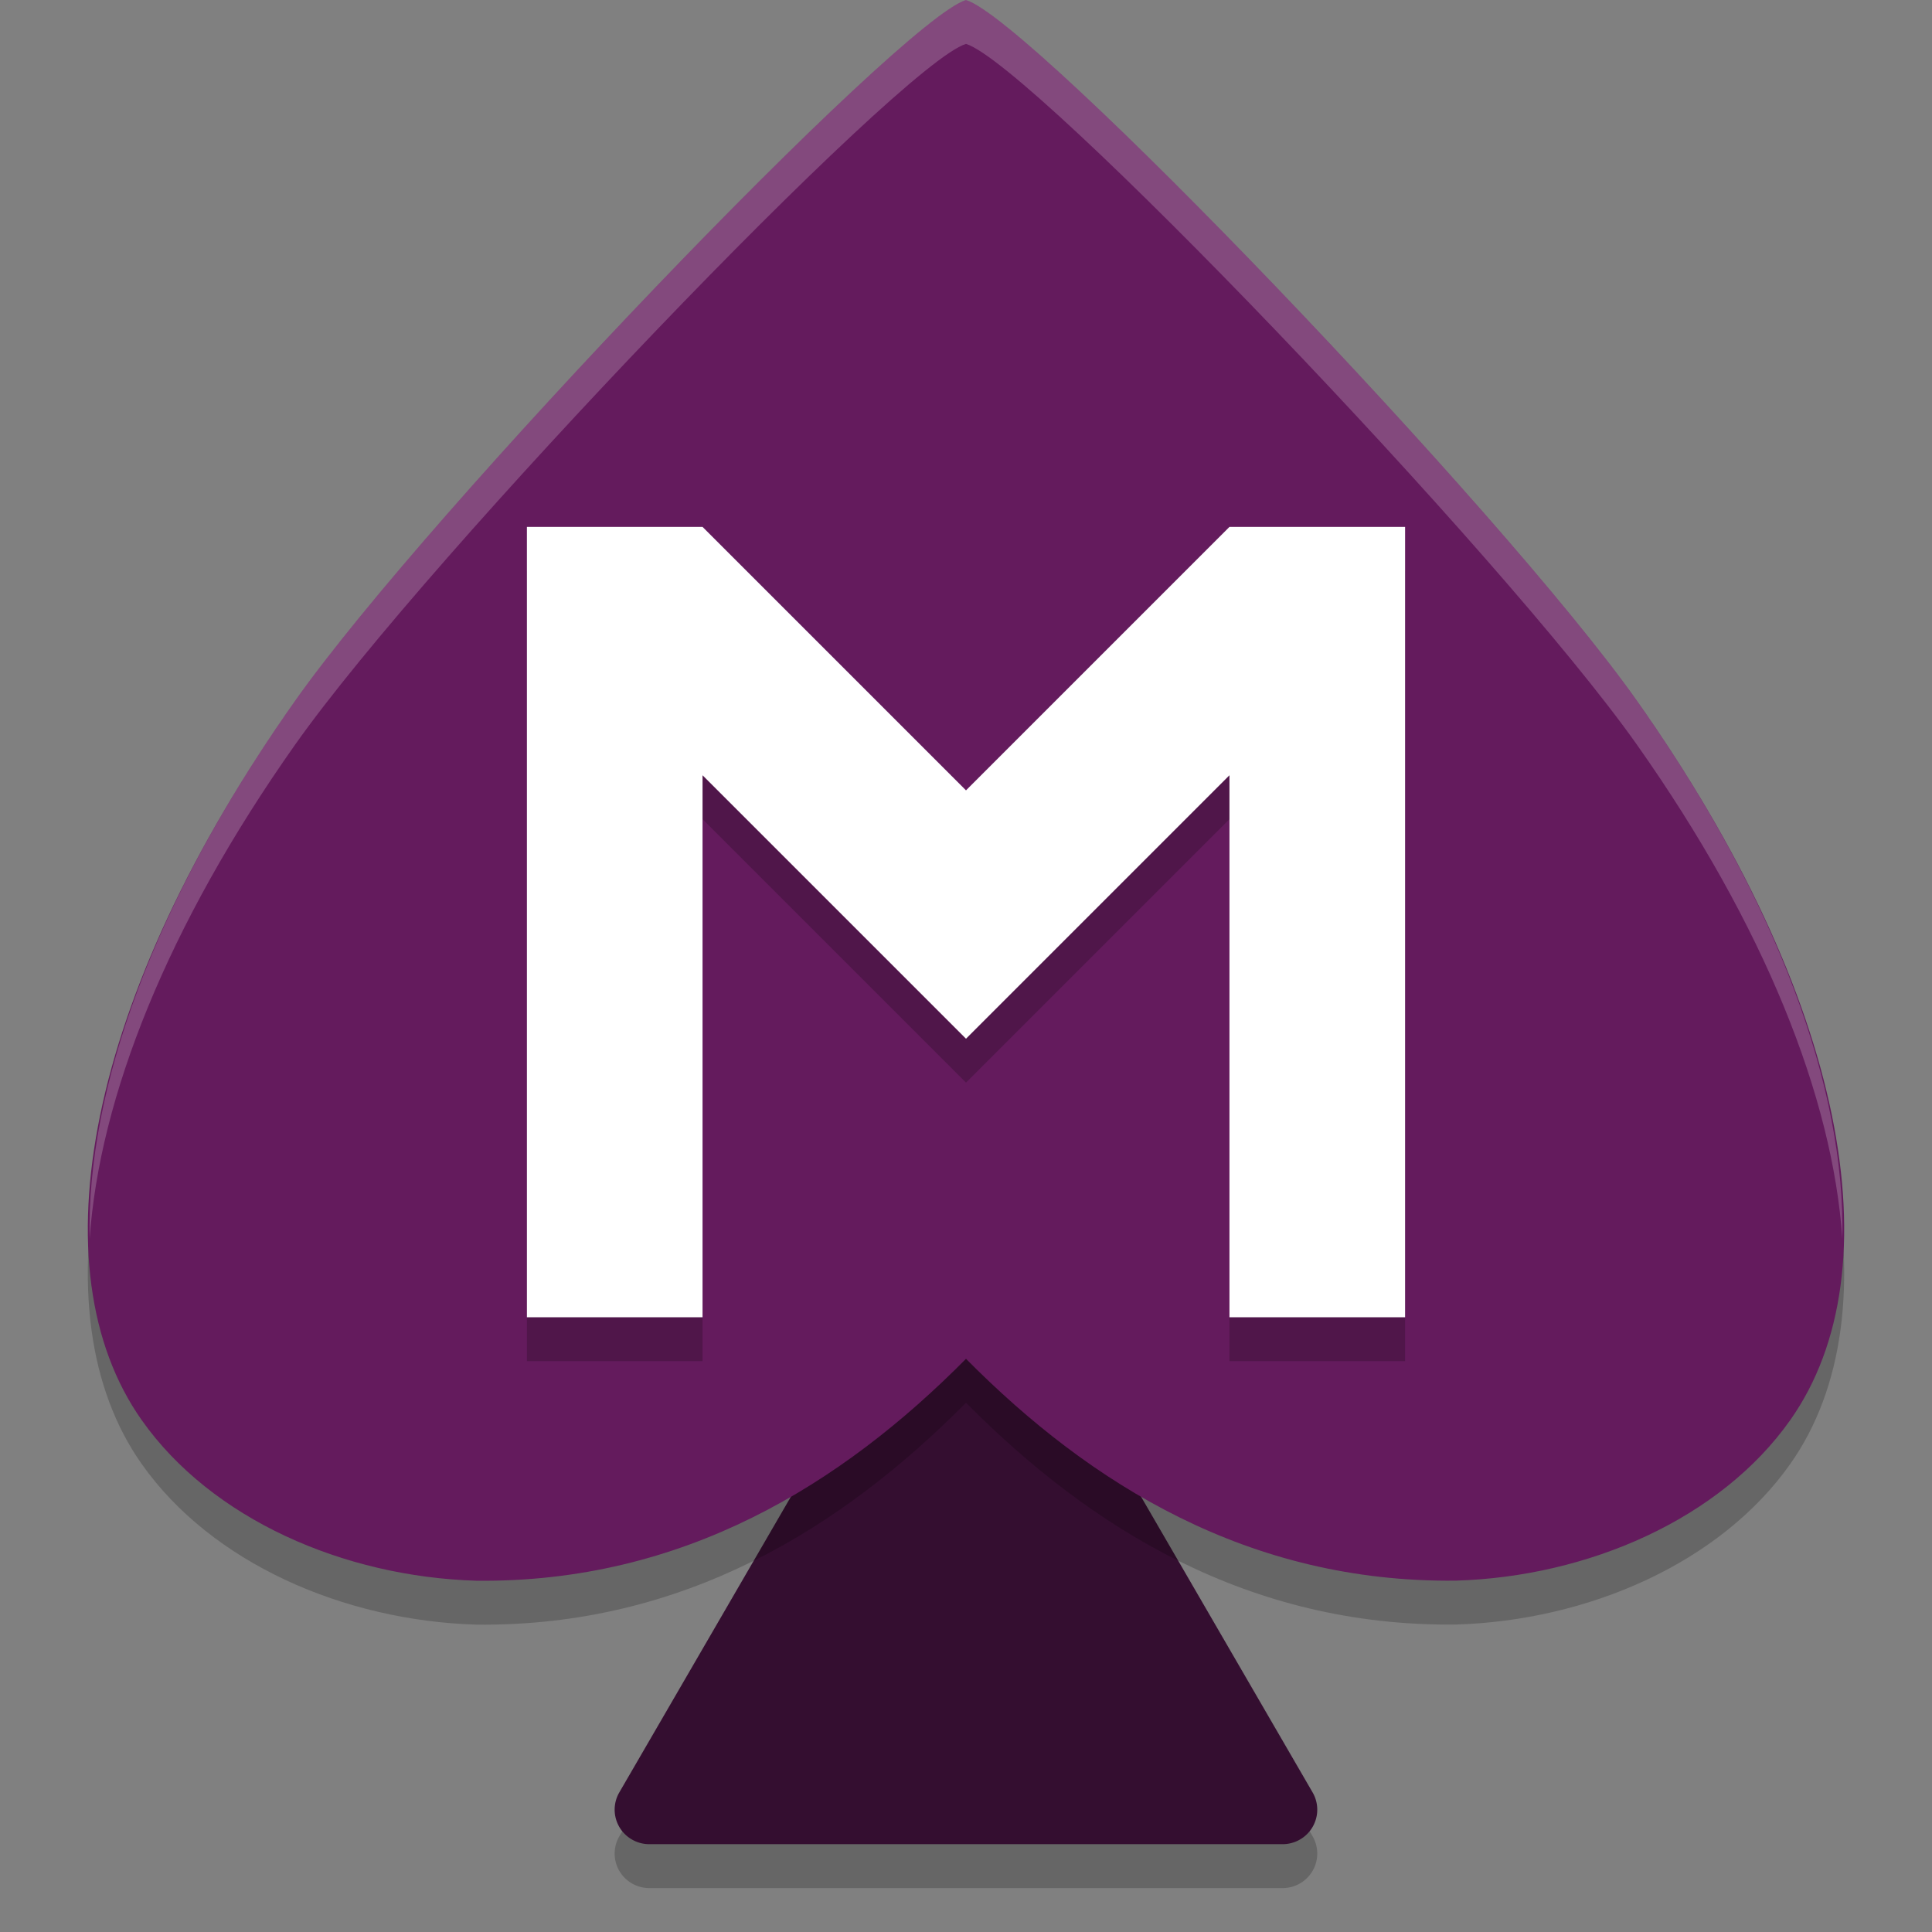<svg xmlns="http://www.w3.org/2000/svg" width="22" height="22" version="1">
 <rect width="100%" height="100%" fill="#808080" stroke="none"/>
 <path style="opacity:0.2" d="m 10.979,14.5 a 0.395,0.393 0 0 0 -0.321,0.196 L 7.053,20.909 A 0.395,0.393 0 0 0 7.395,21.5 h 7.209 a 0.395,0.393 0 0 0 0.342,-0.591 L 11.342,14.696 A 0.395,0.393 0 0 0 10.979,14.5 Z"/>
 <path style="fill:#340e30" d="m 10.979,14 a 0.395,0.393 0 0 0 -0.321,0.196 L 7.053,20.409 A 0.395,0.393 0 0 0 7.395,21 h 7.209 a 0.395,0.393 0 0 0 0.342,-0.591 L 11.342,14.196 A 0.395,0.393 0 0 0 10.979,14 Z"/>
 <path style="opacity:0.2" d="M 11,0.5 C 10.252,0.726 4.892,6.312 3.362,8.478 0.981,11.85 0.404,14.954 1.613,16.67 2.409,17.799 3.915,18.455 5.425,18.5 7.778,18.525 9.584,17.403 11,15.973 c 1.416,1.43 3.222,2.551 5.575,2.526 1.509,-0.044 3.016,-0.701 3.812,-1.83 1.209,-1.715 0.632,-4.82 -1.749,-8.192 C 17.108,6.312 11.748,0.726 11,0.5 Z"/>
 <path style="fill:#641b5d" d="M 11,3.2486664e-4 C 10.252,0.226 4.892,5.812 3.362,7.978 0.981,11.35 0.404,14.454 1.613,16.17 2.409,17.299 3.915,17.955 5.425,18 7.778,18.025 9.584,16.903 11,15.473 c 1.416,1.43 3.222,2.551 5.575,2.526 1.509,-0.044 3.016,-0.701 3.812,-1.83 1.209,-1.715 0.632,-4.82 -1.749,-8.192 C 17.108,5.812 11.748,0.226 11,3.2486664e-4 Z"/>
 <path style="opacity:0.2;fill:#ffffff" d="M 11,-3.3357288e-8 C 10.252,0.226 4.891,5.813 3.361,7.979 1.747,10.264 0.983,12.415 1.021,14.105 1.132,12.5 1.905,10.541 3.361,8.479 4.891,6.313 10.252,0.726 11,0.5 c 0.748,0.226 6.109,5.813 7.639,7.979 1.457,2.063 2.23,4.021 2.34,5.627 0.038,-1.691 -0.726,-3.841 -2.34,-6.127 C 17.109,5.813 11.748,0.226 11,-3.3357288e-8 Z"/>
 <path style="opacity:0.2" d="m 6,6.5 v 9 h 2 v -3 -3.172 L 9.586,10.914 11,12.328 12.414,10.914 14,9.328 V 12.5 v 3 h 2 v -9 h -2 l -3,3 -3,-3 z"/>
 <path style="fill:#ffffff" d="m 6,6 v 9 H 8 V 12 8.828 L 9.586,10.414 11,11.828 12.414,10.414 14,8.828 V 12 15 h 2 V 6 H 14 L 11,9 8,6 Z"/>
</svg>
